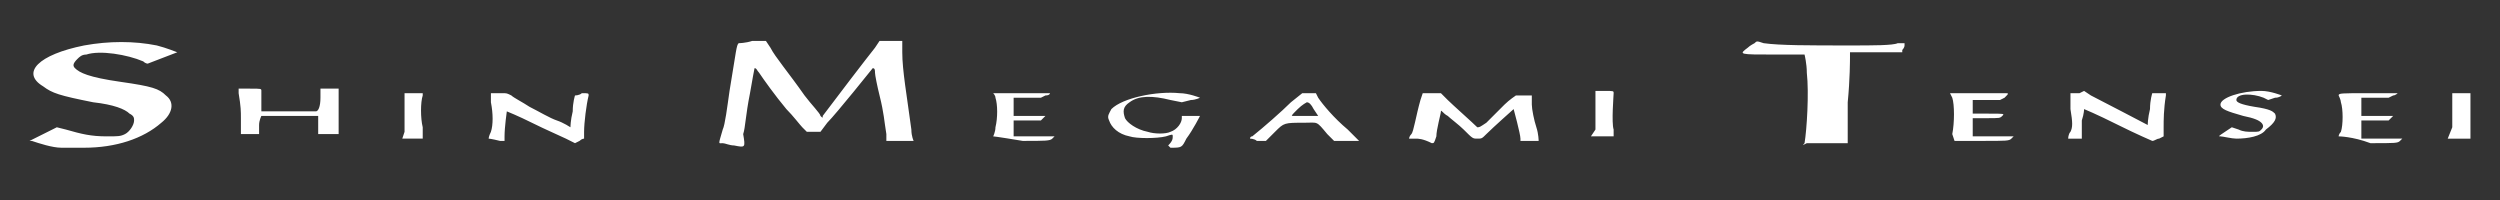 <?xml version="1.0" encoding="utf-8"?>
<!-- Generator: Adobe Illustrator 19.0.0, SVG Export Plug-In . SVG Version: 6.00 Build 0)  -->
<svg version="1.1"
	 id="svg3021" xmlns:inkscape="http://www.inkscape.org/namespaces/inkscape" xmlns:sodipodi="http://sodipodi.sourceforge.net/DTD/sodipodi-0.dtd" xmlns:svg="http://www.w3.org/2000/svg" sodipodi:docname="Persona_4_logo.svg" inkscape:version="0.48.1 " xmlns:cc="http://creativecommons.org/ns#" xmlns:dc="http://purl.org/dc/elements/1.1/" xmlns:rdf="http://www.w3.org/1999/02/22-rdf-syntax-ns#"
	 xmlns="http://www.w3.org/2000/svg" xmlns:xlink="http://www.w3.org/1999/xlink" x="0px" y="0px" viewBox="-250 392.3 110 8.8"
	 style="enable-background:new -250 392.3 110 8.8;" xml:space="preserve">
<rect x="-250" y="392.3" width="110" height="8.8" fill="#333333" stroke="none"/>
<style type="text/css">
	.st0{fill:#FFFFFF;}
</style>
<sodipodi:namedview  inkscape:cy="43.162919" inkscape:cx="149.38387" inkscape:zoom="1.7001227" borderopacity="1" bordercolor="#666666" pagecolor="#ffffff" id="namedview7" inkscape:window-y="-8" inkscape:current-layer="svg3021" inkscape:window-width="1366" inkscape:window-x="-8" inkscape:window-height="706" inkscape:window-maximized="1" inkscape:pageopacity="0" guidetolerance="10" fit-margin-top="0" fit-margin-left="0" objecttolerance="10" gridtolerance="10" showgrid="false" fit-margin-bottom="0" fit-margin-right="0" inkscape:pageshadow="2">
	</sodipodi:namedview>
<path id="path2996" inkscape:connector-curvature="0" class="st0" d="M-247.3,398.8c-0.4,0-1-0.2-1.3-0.3l-0.1,0l0.6-0.3l0.6-0.3
	l0.4,0.1c0.7,0.2,1.1,0.3,1.8,0.3c0.5,0,0.6,0,0.8-0.1c0.2-0.1,0.4-0.4,0.4-0.6c0-0.1,0-0.2-0.2-0.3c-0.2-0.2-0.7-0.4-1.6-0.5
	c-1.5-0.3-1.8-0.4-2.2-0.7c-1-0.6-0.2-1.4,1.8-1.8c1.1-0.2,2.2-0.2,3.2,0c0.4,0.1,0.9,0.3,0.9,0.3c0,0-1.3,0.5-1.3,0.5
	c0,0-0.1,0-0.2-0.1c-0.7-0.3-1.9-0.5-2.5-0.3c-0.2,0-0.3,0.1-0.4,0.2c-0.2,0.2-0.2,0.3-0.1,0.4c0.2,0.2,0.6,0.4,2,0.6
	c1.4,0.2,1.7,0.3,2,0.6c0.4,0.3,0.3,0.8-0.2,1.2c-0.8,0.7-2,1.1-3.4,1.1C-246.7,398.8-247.1,398.8-247.3,398.8z M-217.7,398.7
	c-0.2,0-0.4-0.1-0.5-0.1c-0.2,0-0.2,0.1,0-0.6c0.1-0.2,0.2-1,0.3-1.7c0.3-1.8,0.3-2,0.4-2.1c0,0,0.3,0,0.6-0.1l0.6,0l0.2,0.3
	c0.2,0.4,0.8,1.1,1.5,2.1c0.3,0.4,0.7,0.8,0.7,0.9c0.1,0.1,0.1,0.1,0.1,0c0.6-0.8,1.9-2.5,2.3-3l0.2-0.3l0.5,0c0.3,0,0.5,0,0.5,0
	s0,0.3,0,0.5c0,0.8,0.2,1.9,0.4,3.4c0,0.3,0.1,0.5,0.1,0.5c0,0-0.3,0-0.6,0l-0.6,0l0-0.3c-0.1-0.6-0.1-0.9-0.3-1.7
	c-0.1-0.4-0.2-0.9-0.2-1c0-0.1,0-0.2-0.1-0.2c0,0-1.6,2-2,2.4l-0.3,0.4h-0.3h-0.3l-0.2-0.2c-0.1-0.1-0.4-0.5-0.7-0.8
	c-0.5-0.6-1-1.3-1.2-1.6c-0.1-0.1-0.1-0.2-0.2-0.2c0,0-0.1,0.5-0.2,1.1c-0.2,1-0.2,1.5-0.3,1.8
	C-217.2,398.8-217.2,398.8-217.7,398.7z M-198.6,398.7c0.2-0.2,0.2-0.3,0.2-0.4c0-0.1,0-0.1-0.3,0c-0.4,0.1-1.3,0.1-1.6,0
	c-0.5-0.1-0.8-0.4-0.9-0.7c-0.1-0.2,0-0.3,0.1-0.5c0.5-0.5,2-0.8,3-0.7c0.4,0,0.9,0.2,0.9,0.2c0,0-0.2,0.1-0.4,0.1l-0.4,0.1
	l-0.5-0.1c-0.8-0.2-1.4-0.2-1.8,0.1c-0.3,0.2-0.3,0.4-0.2,0.7c0.1,0.2,0.5,0.5,1,0.6c0.3,0.1,0.8,0.1,1,0c0.3-0.1,0.5-0.4,0.5-0.6
	v-0.1l0.4,0c0.2,0,0.4,0,0.4,0c0,0-0.3,0.6-0.6,1c-0.2,0.4-0.2,0.4-0.7,0.4L-198.6,398.7L-198.6,398.7L-198.6,398.7z M-170.6,398.6
	c0.1-0.6,0.2-2.2,0.1-3.1c0-0.4-0.1-0.8-0.1-0.8c0,0-0.6,0-1.3,0c-1.6,0-1.6,0-1.2-0.3c0.1-0.1,0.3-0.2,0.3-0.2
	c0.1-0.1,0.1-0.1,0.4,0c0.7,0.1,2,0.1,3.8,0.1c1,0,1.9,0,2.1-0.1c0.2,0,0.3,0,0.3,0c0,0,0,0.1,0,0.1c0,0.1-0.1,0.2-0.1,0.2l0,0.1
	l-0.4,0c-0.2,0-0.7,0-1.1,0h-0.8l0,0.2c0,0.1,0,1-0.1,2l0,1.8l-0.8,0c-0.5,0-0.9,0-1,0C-170.7,398.7-170.7,398.7-170.6,398.6
	L-170.6,398.6z M-228.5,398.4c0,0,0-0.1,0.1-0.3c0.1-0.3,0.1-0.8,0-1.3l0-0.4h0.1c0.1,0,0.2,0,0.4,0c0.2,0,0.2,0,0.4,0.1
	c0.1,0.1,0.5,0.3,0.8,0.5c0.4,0.2,0.9,0.5,1.2,0.6s0.6,0.3,0.6,0.3c0,0,0-0.3,0.1-0.7c0-0.4,0.1-0.7,0.1-0.7c0,0,0.2,0,0.3-0.1
	c0.3,0,0.3,0,0.3,0.1c-0.1,0.4-0.2,1.2-0.2,1.6c0,0.2,0,0.3,0,0.3c0,0-0.1,0-0.2,0.1l-0.2,0.1l-0.4-0.2c-0.2-0.1-0.9-0.4-1.5-0.7
	c-0.6-0.3-1.1-0.5-1.1-0.5c0,0-0.1,0.7-0.1,1.1l0,0.2l-0.2,0C-228.4,398.4-228.5,398.4-228.5,398.4L-228.5,398.4z M-159,398.4
	c0,0,0-0.2,0.1-0.3c0.1-0.2,0.1-0.4,0-1l0-0.7h0.1c0.1,0,0.2,0,0.3,0l0.2-0.1l0.3,0.2c0.4,0.2,2.5,1.3,2.5,1.3c0,0,0-0.3,0.1-0.7
	c0-0.4,0.1-0.7,0.1-0.7c0,0,0.2,0,0.3,0l0.3,0l0,0.1c-0.1,0.6-0.1,1.1-0.1,1.4l0,0.4l-0.2,0.1c-0.1,0-0.2,0.1-0.3,0.1
	c0,0-0.7-0.3-1.5-0.7c-1-0.5-1.5-0.7-1.5-0.7c0,0,0,0.2-0.1,0.5c0,0.2,0,0.5,0,0.6l0,0.2l-0.2,0C-158.8,398.4-158.9,398.4-159,398.4
	C-159,398.4-159,398.4-159,398.4L-159,398.4z M-151.6,398.4c-0.2,0-0.6-0.1-0.7-0.1c-0.1,0-0.1,0,0.2-0.2l0.3-0.2l0.3,0.1
	c0.2,0.1,0.4,0.1,0.6,0.1c0.3,0,0.3,0,0.4-0.1c0.1-0.1,0.1-0.2,0-0.3c-0.1-0.1-0.3-0.2-0.8-0.3c-0.7-0.2-1-0.3-1-0.5
	c0-0.3,0.9-0.6,1.8-0.6c0.4,0,0.9,0.2,0.9,0.2c0,0-0.1,0.1-0.3,0.1l-0.3,0.1l-0.2-0.1c-0.5-0.2-1.2-0.2-1.2,0.1
	c0,0.1,0.2,0.2,0.8,0.3c0.7,0.1,0.8,0.2,0.9,0.3c0.1,0.2,0,0.4-0.4,0.7C-150.5,398.3-151.1,398.4-151.6,398.4L-151.6,398.4z
	 M-236,397.9v-0.5l-1.2,0c-0.7,0-1.2,0-1.3,0c0,0-0.1,0.2-0.1,0.4c0,0.2,0,0.4,0,0.4c0,0-0.2,0-0.4,0l-0.4,0l0-0.2
	c0-0.1,0-0.4,0-0.5c0-0.3,0-0.5-0.1-1.1l0-0.2h0.5c0.5,0,0.5,0,0.5,0.1c0,0,0,0.3,0,0.5l0,0.4l1.2,0c0.6,0,1.2,0,1.2,0
	c0.1,0,0.2-0.2,0.2-0.6l0-0.4l0.4,0c0.2,0,0.4,0,0.4,0c0,0,0,0.2,0,0.4c0,0.2,0,0.7,0,1l0,0.6h-0.3c-0.2,0-0.4,0-0.5,0l-0.1,0V397.9
	L-236,397.9z M-195,398.4c0,0,0-0.1,0.1-0.1c0.5-0.4,1.3-1.1,1.7-1.5l0.5-0.4l0.3,0l0.3,0l0.1,0.2c0.2,0.3,0.7,0.9,1.3,1.4l0.5,0.5
	h-0.3c-0.1,0-0.4,0-0.5,0l-0.3,0l-0.3-0.3c-0.5-0.6-0.4-0.5-1-0.5c-0.9,0-0.9,0-1.3,0.4l-0.4,0.4l-0.4,0
	C-194.8,398.4-195,398.4-195,398.4L-195,398.4z M-192.5,397.4h0.5l-0.2-0.3c-0.1-0.2-0.2-0.3-0.3-0.3c0,0-0.2,0.1-0.4,0.3
	c-0.3,0.3-0.3,0.3-0.2,0.3C-193,397.4-192.8,397.4-192.5,397.4z M-187.7,398.4c-0.1,0-0.3,0-0.3,0s0-0.1,0.1-0.2
	c0.1-0.1,0.2-0.8,0.4-1.5l0.1-0.3l0.4,0l0.4,0l0.3,0.3c0.2,0.2,1.1,1,1.3,1.2c0.1,0,0.1,0,0.4-0.2c0.4-0.4,0.3-0.3,0.8-0.8
	c0.2-0.2,0.5-0.4,0.5-0.4c0.1,0,0.2,0,0.4,0l0.3,0l0,0.4c0,0.2,0.1,0.7,0.2,1c0.1,0.3,0.1,0.6,0.1,0.6c0,0-0.2,0-0.4,0l-0.4,0v-0.1
	c0-0.2-0.3-1.3-0.3-1.3c0,0-0.9,0.8-1.2,1.1c-0.2,0.2-0.2,0.2-0.4,0.2c-0.2,0-0.2,0-0.6-0.4c-0.2-0.2-0.6-0.5-0.7-0.6
	c-0.2-0.1-0.3-0.3-0.3-0.2c0,0.1-0.2,0.8-0.2,1.1c-0.1,0.3-0.1,0.3-0.2,0.3C-187.4,398.4-187.6,398.4-187.7,398.4L-187.7,398.4z
	 M-232.2,398.1c0-0.2,0-0.6,0-1l0-0.7h0.4h0.4l0,0.1c-0.1,0.3-0.1,1,0,1.4c0,0.2,0,0.4,0,0.5c0,0-0.2,0-0.5,0l-0.4,0L-232.2,398.1
	L-232.2,398.1z M-206.3,398.3c0,0,0.1-0.2,0.1-0.4c0.1-0.4,0.1-1,0-1.3c0-0.1-0.1-0.2-0.1-0.2c0,0,2.5,0,2.5,0c0,0,0,0.1-0.2,0.1
	l-0.2,0.1l-0.6,0l-0.6,0v0.4v0.4l0.7,0l0.7,0l-0.1,0.1l-0.1,0.1h-0.6h-0.6v0.1c0,0.1,0,0.2,0,0.4l0,0.2h0.9c0.5,0,0.9,0,0.9,0
	s-0.1,0.1-0.1,0.1c-0.1,0.1-0.3,0.1-1.3,0.1C-206.2,398.3-206.3,398.3-206.3,398.3L-206.3,398.3z M-179.8,398c0-0.2,0-0.7,0-1v-0.7
	h0.4c0.4,0,0.4,0,0.4,0.1c0,0.1-0.1,1.3,0,1.6c0,0.2,0,0.3,0,0.3c0,0-0.2,0-0.5,0l-0.5,0L-179.8,398L-179.8,398z M-164.1,398.2
	c0.1-0.5,0.1-1.3,0-1.6l-0.1-0.2h1.1c0.6,0,1.2,0,1.3,0c0.2,0,0.2,0,0,0.2l-0.2,0.1l-0.6,0l-0.6,0l0,0.3l0,0.3l0.7,0
	c0.7,0,0.7,0,0.6,0.1c-0.1,0.1-0.1,0.1-0.7,0.1h-0.6v0.2c0,0.1,0,0.3,0,0.4l0,0.2l0.9,0l0.9,0l-0.1,0.1c-0.1,0.1-0.2,0.1-1.3,0.1
	h-1.2L-164.1,398.2L-164.1,398.2z M-147.1,398.3c0,0,0-0.1,0.1-0.2c0.1-0.3,0.1-1,0-1.3c0-0.1-0.1-0.3-0.1-0.3
	c0-0.1,0.1-0.1,1.3-0.1c0.7,0,1.3,0,1.3,0c0,0-0.1,0.1-0.2,0.1l-0.2,0.1l-0.6,0l-0.6,0v0.4v0.4l0.7,0l0.7,0l-0.1,0.1l-0.1,0.1
	l-0.6,0l-0.6,0l0,0.4l0,0.4l0.9,0l0.9,0l-0.1,0.1c-0.1,0.1-0.2,0.1-1.3,0.1C-146.5,398.3-147.1,398.3-147.1,398.3L-147.1,398.3z
	 M-142.1,397.9c0-0.3,0-0.7,0-1v-0.5h0.4h0.4l0,0.2c0,0.2,0,1.1,0,1.5l0,0.3l-0.2,0c-0.1,0-0.3,0-0.5,0h-0.3L-142.1,397.9
	L-142.1,397.9z"/>
</svg>
